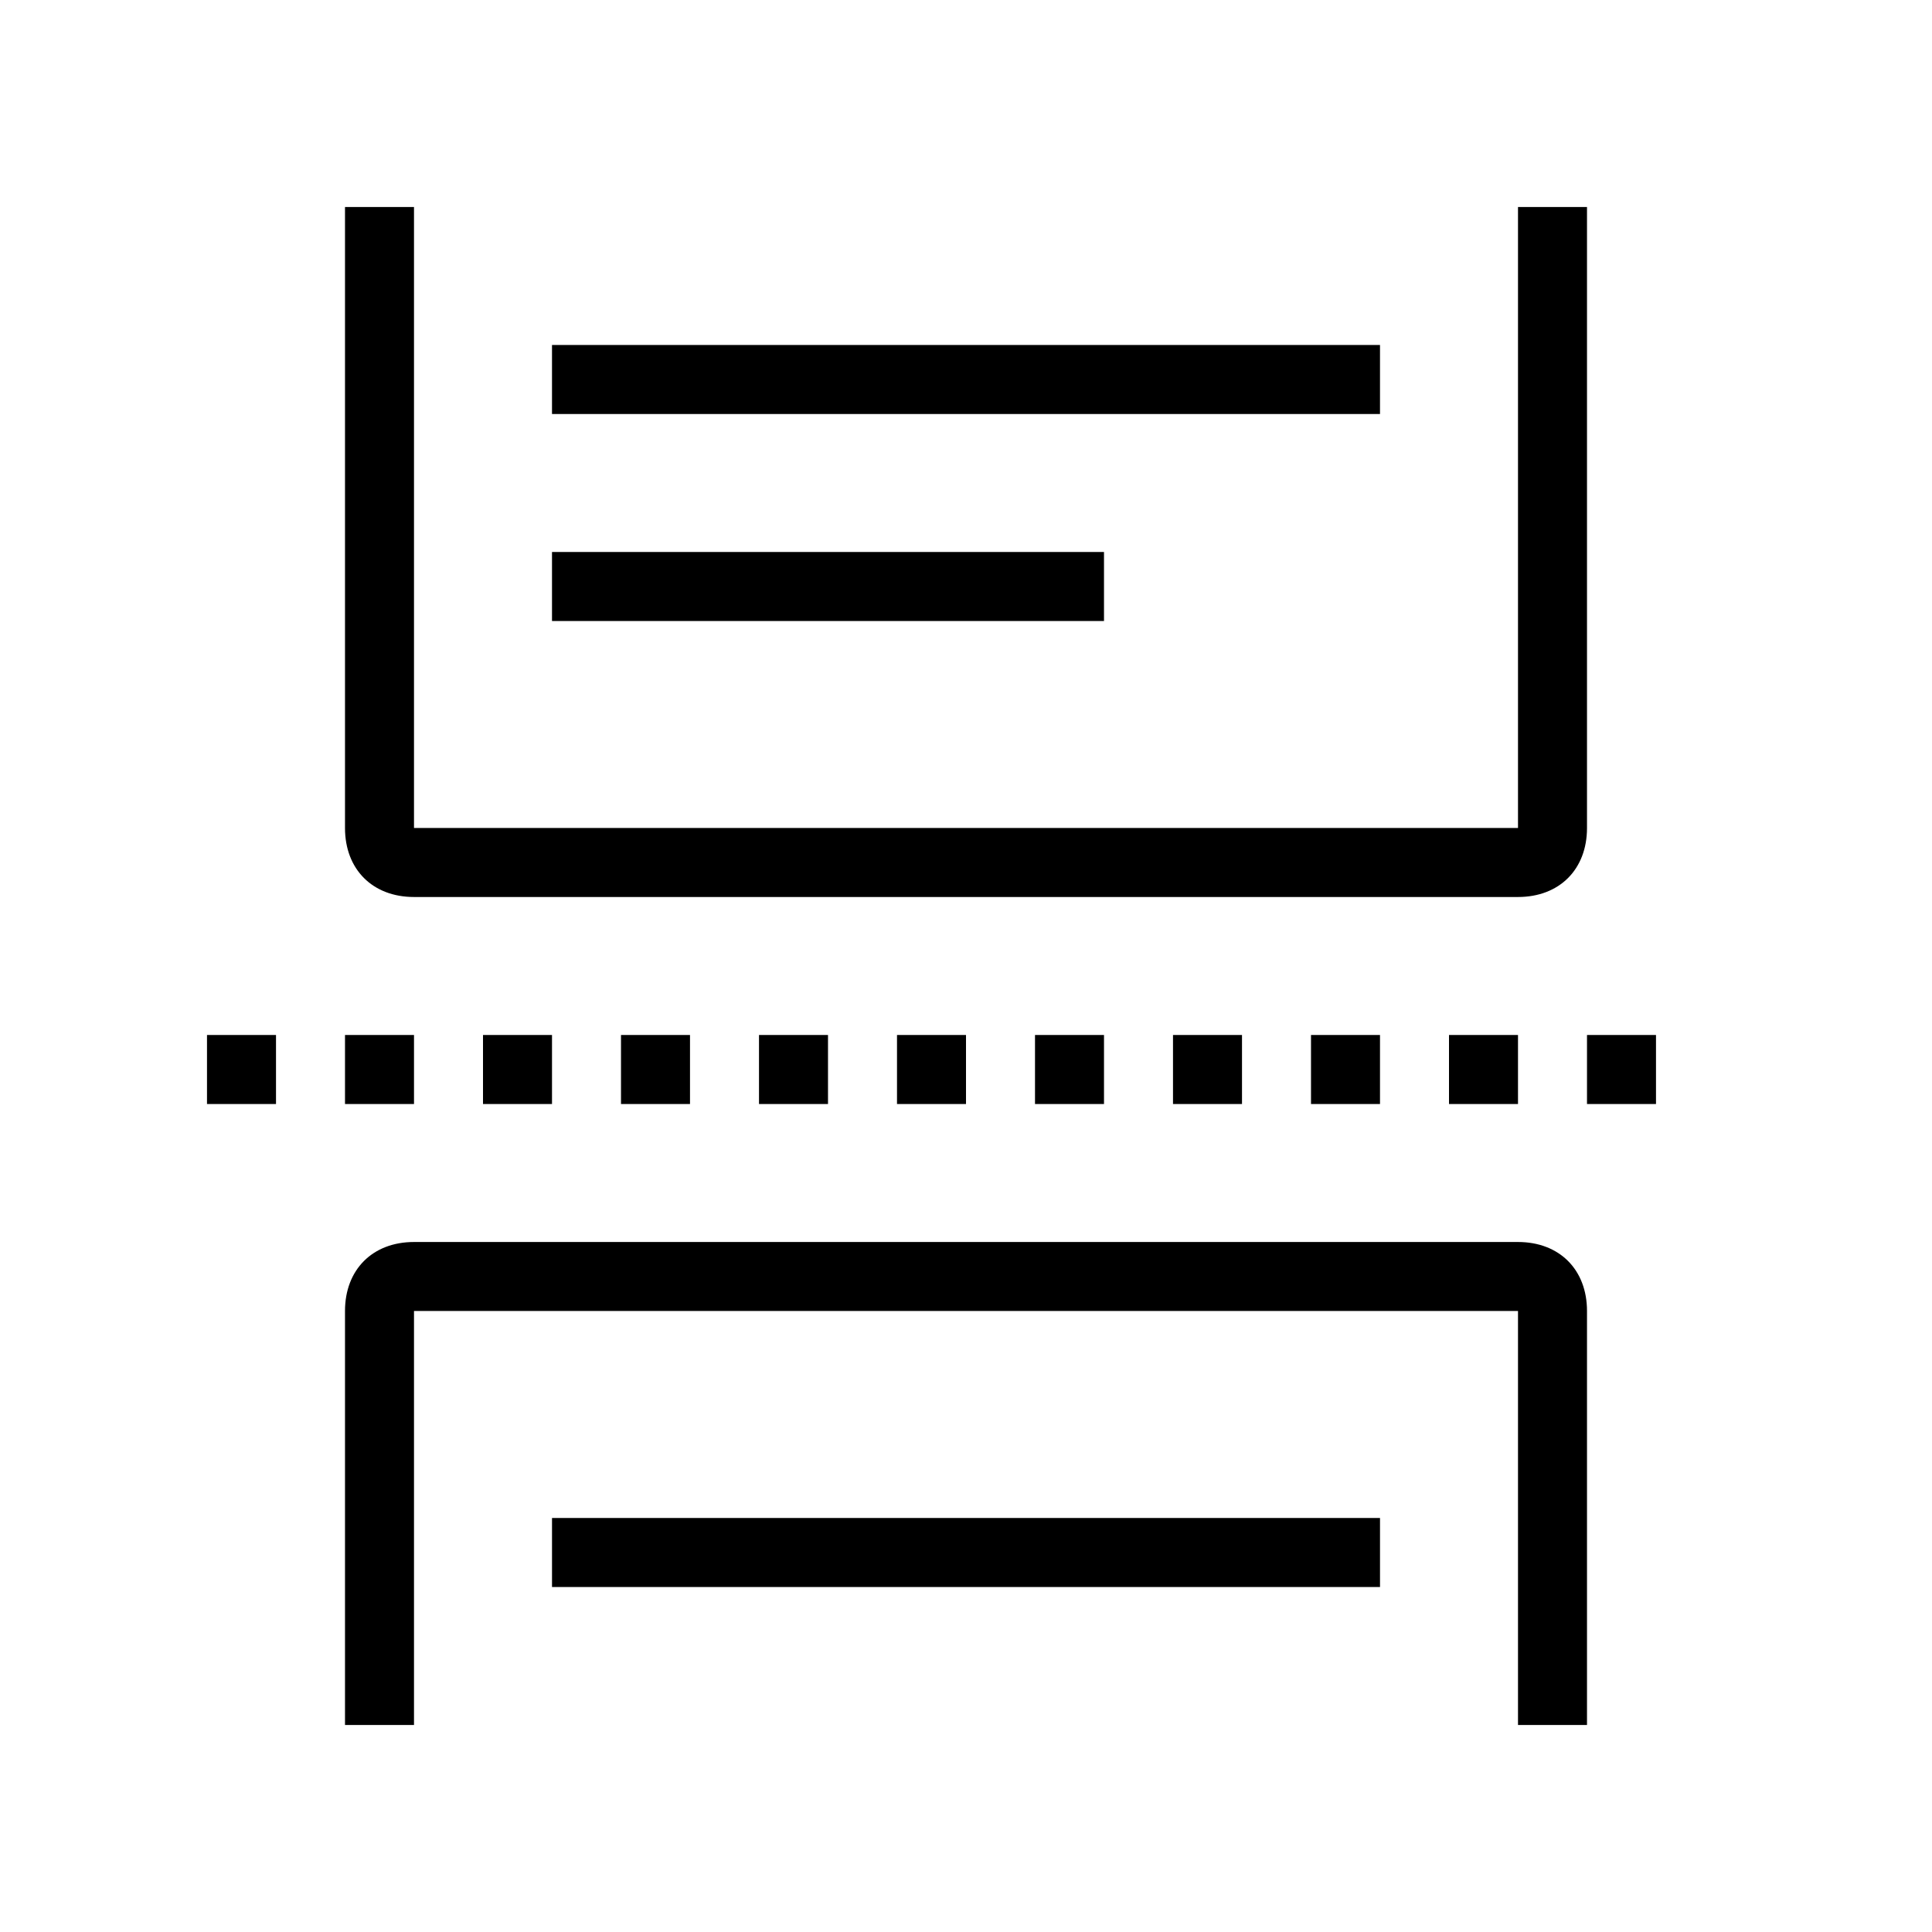 <svg xmlns="http://www.w3.org/2000/svg" width="28" height="28" fill="none"><path fill="#000" fill-rule="evenodd" d="M22 3v9H6V3H5v9c0 .6.4 1 1 1h16c.6 0 1-.4 1-1V3h-1Zm-2 2H8v1h12V5ZM8 8h8v1H8V8Zm15 8h1v-1h-1v1Zm-2 0h1v-1h-1v1Zm-2 0h1v-1h-1v1Zm-2 0h1v-1h-1v1Zm-2 0h1v-1h-1v1Zm-2 0h1v-1h-1v1Zm-2 0h1v-1h-1v1Zm-2 0h1v-1H9v1Zm-2 0h1v-1H7v1Zm-2 0h1v-1H5v1Zm-2 0h1v-1H3v1Zm5 7v-1h12v1H8Zm14-4H6v6H5v-6c0-.6.4-1 1-1h16c.6 0 1 .4 1 1v6h-1v-6Z" clip-rule="evenodd"/></svg>